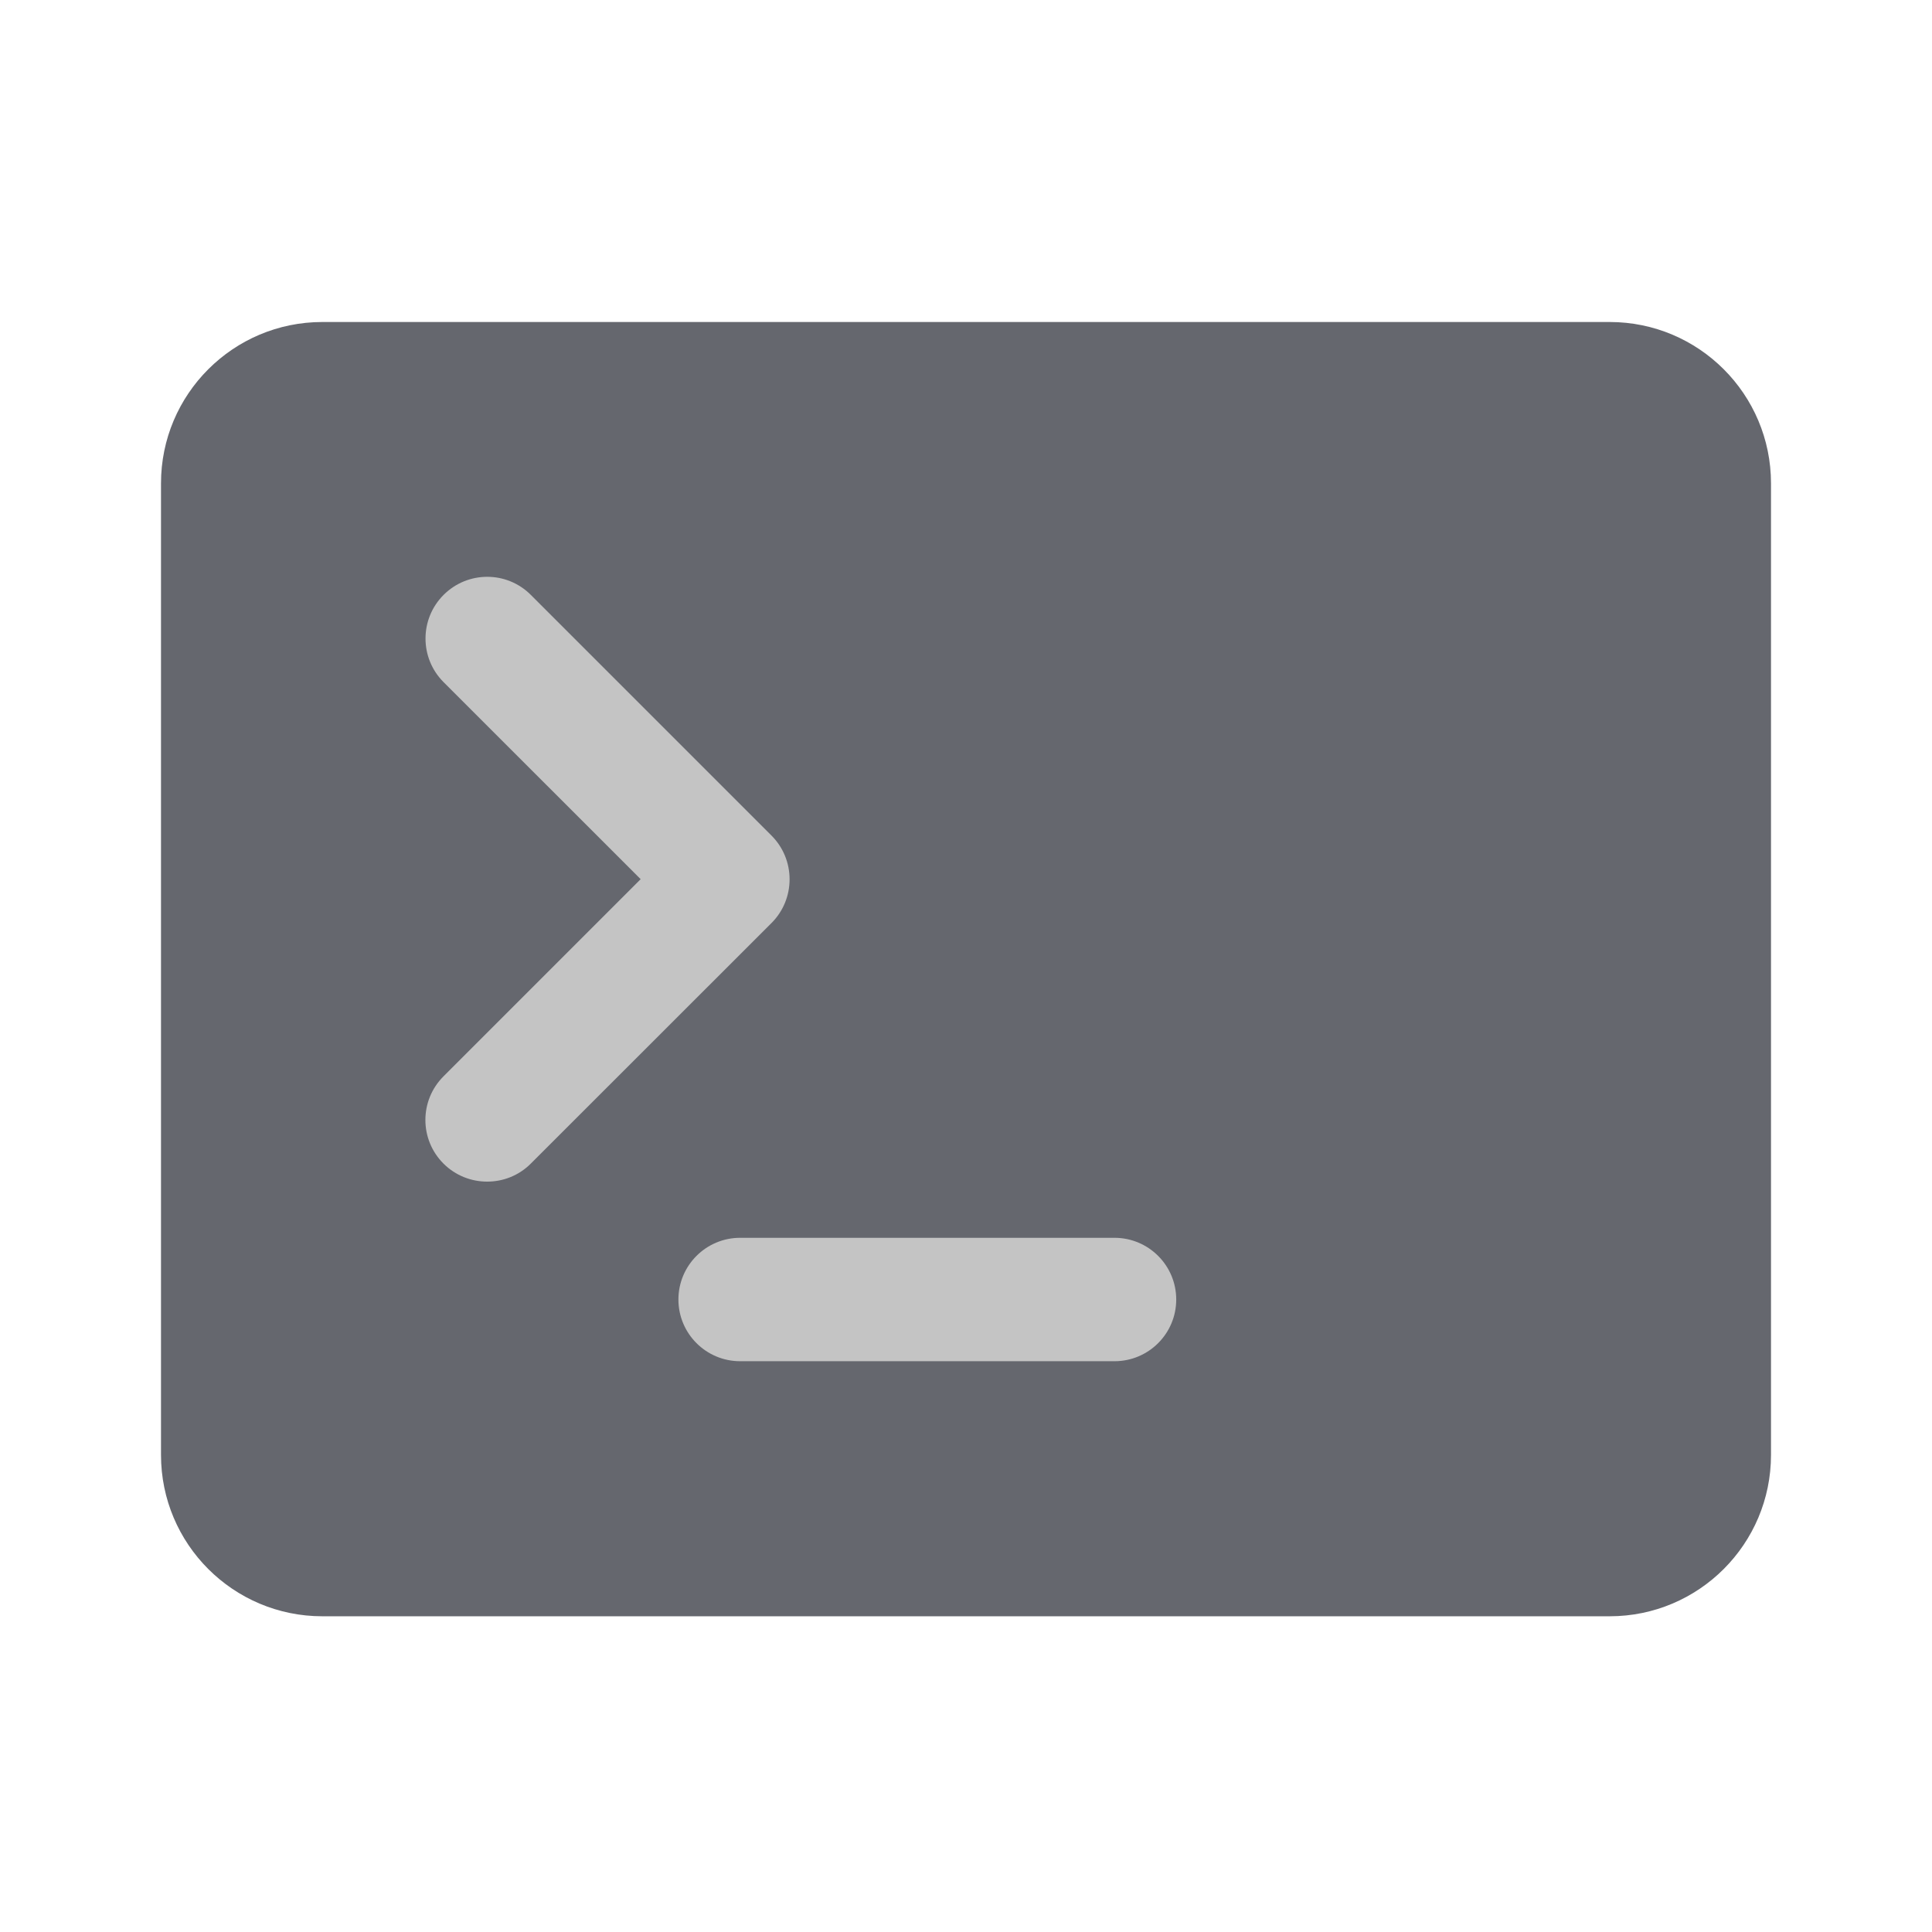 <svg xmlns="http://www.w3.org/2000/svg" width="48" height="48" fill="none" viewBox="0 0 48 48"><path fill="#65676E" d="M8.009 8H39.991C42.205 8 44 9.795 44 12.009V36.147C44 38.361 42.205 40.156 39.991 40.156H8.009C5.795 40.156 4 38.361 4 36.147V12.009C4 9.795 5.795 8 8.009 8Z"/><path fill="#C4C4C4" d="M12.103 29.357C11.712 29.357 11.318 29.209 11.018 28.909C10.419 28.31 10.419 27.341 11.018 26.742L15.917 21.843L11.021 16.948C10.422 16.349 10.422 15.379 11.021 14.78C11.62 14.181 12.591 14.181 13.188 14.78L19.169 20.761C19.457 21.049 19.617 21.438 19.617 21.846C19.617 22.254 19.457 22.643 19.169 22.931L13.188 28.909C12.889 29.209 12.497 29.357 12.103 29.357Z"/><path fill="#C4C4C4" d="M27.69 33.819H18.388C17.542 33.819 16.855 33.133 16.855 32.286C16.855 31.44 17.542 30.753 18.388 30.753H27.69C28.536 30.753 29.223 31.44 29.223 32.286C29.223 33.133 28.536 33.819 27.69 33.819Z"/></svg>